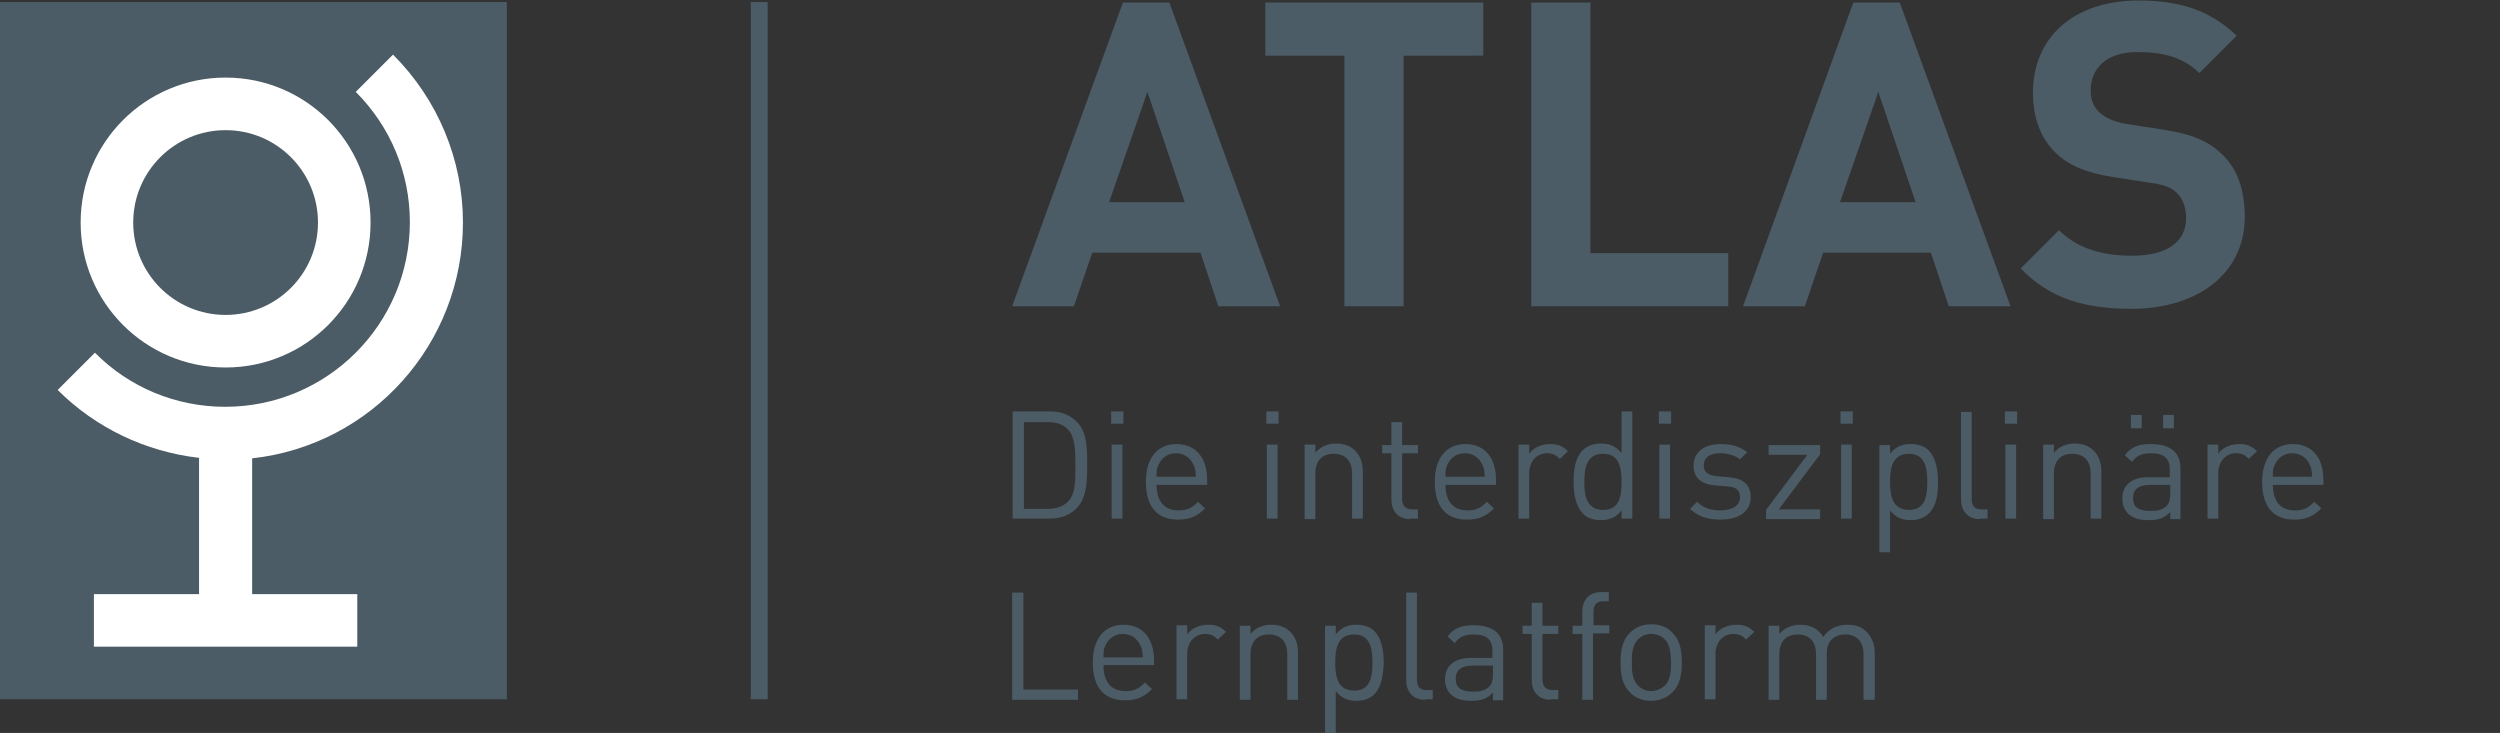 <?xml version="1.0" encoding="utf-8"?>
<!-- Generator: Adobe Illustrator 25.4.0, SVG Export Plug-In . SVG Version: 6.00 Build 0)  -->
<svg version="1.1" id="Ebene_1" xmlns="http://www.w3.org/2000/svg" xmlns:xlink="http://www.w3.org/1999/xlink" x="0px" y="0px"
	 viewBox="0 0 489.8 143.6" style="enable-background:new 0 0 489.8 143.6;" xml:space="preserve">
<rect x="0" y="0" width="489.8" height="143.6" fill="#333333" stroke="none"/>
<style type="text/css">
	.st0{fill:#4B5C66;}
	.st1{display:none;}
	.st2{display:inline;fill:#FFFFFF;}
	.st3{display:inline;fill:#4B5C66;}
	.st4{fill:#FFFFFF;}
</style>
<rect y="0.4" class="st0" width="99.3" height="136.6"/>
<rect x="147.1" y="0.4" class="st0" width="3.3" height="136.6"/>
<g class="st1">
	<path class="st2" d="M20.2,419.3L20.2,419.3c-5.1,0-9.3-4.2-9.3-9.3v0c0-5.1,4.2-9.3,9.3-9.3h0c5.1,0,9.3,4.2,9.3,9.3v0
		C29.5,415.2,25.3,419.3,20.2,419.3z"/>
	<path class="st2" d="M49.7,419.3L49.7,419.3c-5.1,0-9.3-4.2-9.3-9.3v0c0-5.1,4.2-9.3,9.3-9.3h0c5.1,0,9.3,4.2,9.3,9.3v0
		C59,415.2,54.8,419.3,49.7,419.3z"/>
	<path class="st2" d="M79.2,419.3L79.2,419.3c-5.1,0-9.3-4.2-9.3-9.3v0c0-5.1,4.2-9.3,9.3-9.3h0c5.1,0,9.3,4.2,9.3,9.3v0
		C88.5,415.2,84.3,419.3,79.2,419.3z"/>
	<path class="st2" d="M20.2,467.4L20.2,467.4c-5.1,0-9.3-4.2-9.3-9.3v-18.6c0-5.1,4.2-9.3,9.3-9.3h0c5.1,0,9.3,4.2,9.3,9.3v18.6
		C29.5,463.3,25.3,467.4,20.2,467.4z"/>
	<path class="st2" d="M49.7,467.4L49.7,467.4c-5.1,0-9.3-4.2-9.3-9.3v-18.6c0-5.1,4.2-9.3,9.3-9.3h0c5.1,0,9.3,4.2,9.3,9.3v18.6
		C59,463.3,54.8,467.4,49.7,467.4z"/>
	<path class="st2" d="M79.2,389.9L79.2,389.9c-5.1,0-9.3-4.2-9.3-9.3V362c0-5.1,4.2-9.3,9.3-9.3h0c5.1,0,9.3,4.2,9.3,9.3v18.6
		C88.5,385.7,84.3,389.9,79.2,389.9z"/>
	<rect x="18.4" y="407" class="st2" width="61.5" height="6.2"/>
	<rect x="46.6" y="417.2" class="st2" width="6.2" height="15.6"/>
	<circle class="st3" cx="20.2" cy="410.1" r="4.6"/>
	<circle class="st3" cx="79.2" cy="410.1" r="4.6"/>
</g>
<g>
	<path class="st0" d="M238.7,60l-3.5-10.5H214L210.4,60h-12.1L220,0.5h9.1L250.8,60H238.7z M224.8,18l-7.5,21.6h14.8L224.8,18z"/>
	<path class="st0" d="M275,10.9V60h-11.6V10.9h-15.5V0.5h42.7v10.4H275z"/>
	<path class="st0" d="M300,60V0.5h11.6v49.1h27V60H300z"/>
	<path class="st0" d="M381.8,60l-3.5-10.5h-21.1L353.6,60h-12.1l21.6-59.5h9.1L393.9,60H381.8z M368,18l-7.5,21.6h14.8L368,18z"/>
	<path class="st0" d="M417.6,60.5c-9,0-15.9-1.9-21.7-7.9l7.5-7.5c3.8,3.8,8.9,5,14.3,5c6.9,0,10.6-2.7,10.6-7.4
		c0-2-0.6-3.7-1.8-4.9c-1.2-1.1-2.3-1.6-5.3-2l-7.1-1.1c-5.3-0.8-8.9-2.3-11.5-4.9c-2.8-2.8-4.3-6.7-4.3-11.7c0-10.6,7.8-18,20.7-18
		c8.2,0,14.1,2,19.2,6.9l-7.3,7.3c-3.7-3.6-8.3-4.1-12.2-4.1c-6.2,0-9.1,3.4-9.1,7.5c0,1.6,0.4,3.1,1.7,4.3c1.2,1.1,2.9,1.9,5.4,2.3
		l7.1,1.1c5.4,0.8,8.8,2.2,11.4,4.7c3.2,2.9,4.6,7.2,4.6,12.5C439.7,53.9,430.2,60.5,417.6,60.5z"/>
</g>
<g>
	<path class="st0" d="M211.1,99.4c-1.4,1.5-3.2,2.2-5.5,2.2h-7.2v-21h7.2c2.4,0,4.1,0.7,5.5,2.2c1.9,2,1.9,5.1,1.9,8.3
		S212.9,97.4,211.1,99.4z M209.3,84.2c-1.1-1.2-2.5-1.5-4.1-1.5h-4.6v17h4.6c1.6,0,3.1-0.4,4.1-1.5c1.4-1.4,1.4-4,1.4-7
		S210.6,85.6,209.3,84.2z"/>
	<path class="st0" d="M217.7,83v-2.4h2.4V83H217.7z M217.8,101.7V87.1h2.1v14.5H217.8z"/>
	<path class="st0" d="M226.6,95c0,3.2,1.5,5,4.3,5c1.7,0,2.7-0.5,3.8-1.7l1.4,1.3c-1.5,1.5-2.9,2.2-5.3,2.2c-3.9,0-6.3-2.3-6.3-7.4
		c0-4.7,2.3-7.4,6-7.4c3.8,0,6,2.7,6,7V95H226.6z M233.8,91c-0.6-1.3-1.8-2.2-3.4-2.2c-1.6,0-2.8,0.9-3.4,2.2
		c-0.4,0.8-0.4,1.2-0.4,2.4h7.7C234.2,92.2,234.2,91.7,233.8,91z"/>
	<path class="st0" d="M248.1,83v-2.4h2.4V83H248.1z M248.2,101.7V87.1h2.1v14.5H248.2z"/>
	<path class="st0" d="M264.9,101.7v-8.9c0-2.6-1.4-3.9-3.6-3.9s-3.6,1.3-3.6,3.9v8.9h-2.1V87.1h2.1v1.6c1-1.2,2.4-1.8,4.1-1.8
		c1.6,0,2.8,0.5,3.7,1.4c1,1,1.5,2.4,1.5,4v9.3H264.9z"/>
	<path class="st0" d="M276.3,101.7c-2.5,0-3.7-1.7-3.7-3.9v-9h-1.8v-1.6h1.8v-4.5h2.1v4.5h3.1v1.6h-3.1v8.9c0,1.3,0.6,2.1,2,2.1h1.1
		v1.8H276.3z"/>
	<path class="st0" d="M283.2,95c0,3.2,1.5,5,4.3,5c1.7,0,2.7-0.5,3.8-1.7l1.4,1.3c-1.5,1.5-2.9,2.2-5.3,2.2c-3.9,0-6.3-2.3-6.3-7.4
		c0-4.7,2.3-7.4,6-7.4c3.8,0,6,2.7,6,7V95H283.2z M290.4,91c-0.6-1.3-1.8-2.2-3.4-2.2s-2.8,0.9-3.4,2.2c-0.4,0.8-0.4,1.2-0.4,2.4
		h7.7C290.8,92.2,290.8,91.7,290.4,91z"/>
	<path class="st0" d="M305.6,89.9c-0.8-0.8-1.4-1.1-2.5-1.1c-2.1,0-3.5,1.7-3.5,3.9v8.9h-2.1V87.1h2.1v1.8c0.8-1.2,2.4-1.9,4.1-1.9
		c1.4,0,2.4,0.3,3.5,1.4L305.6,89.9z"/>
	<path class="st0" d="M317.7,101.7v-1.7c-1.2,1.5-2.5,1.9-4.1,1.9c-1.5,0-2.8-0.5-3.5-1.3c-1.4-1.5-1.8-3.8-1.8-6.2s0.3-4.7,1.8-6.2
		c0.8-0.8,2-1.3,3.5-1.3c1.6,0,2.9,0.4,4.1,1.9v-8.2h2.1v21H317.7z M314.1,88.9c-3.2,0-3.7,2.7-3.7,5.5c0,2.8,0.5,5.5,3.7,5.5
		c3.2,0,3.6-2.7,3.6-5.5C317.7,91.6,317.2,88.9,314.1,88.9z"/>
	<path class="st0" d="M325,83v-2.4h2.4V83H325z M325.1,101.7V87.1h2.1v14.5H325.1z"/>
	<path class="st0" d="M337.1,101.8c-2.5,0-4.4-0.6-6-2.1l1.4-1.4c1.1,1.2,2.7,1.7,4.5,1.7c2.4,0,3.9-0.9,3.9-2.6
		c0-1.3-0.7-2-2.4-2.1l-2.4-0.2c-2.8-0.2-4.3-1.5-4.3-3.9c0-2.7,2.2-4.2,5.3-4.2c2.1,0,3.9,0.5,5.2,1.6l-1.4,1.4
		c-1-0.8-2.4-1.2-3.9-1.2c-2.1,0-3.2,0.9-3.2,2.4c0,1.3,0.8,1.9,2.6,2.1l2.3,0.2c2.5,0.2,4.3,1.2,4.3,3.9
		C343,100.2,340.7,101.8,337.1,101.8z"/>
	<path class="st0" d="M346,101.7v-1.8l8.1-10.8h-7.6v-1.9h10.1v1.8l-8.1,10.8h8.1v1.9H346z"/>
	<path class="st0" d="M360.6,83v-2.4h2.4V83H360.6z M360.7,101.7V87.1h2.1v14.5H360.7z"/>
	<path class="st0" d="M377.9,100.6c-0.8,0.8-2,1.3-3.5,1.3c-1.6,0-2.9-0.4-4.1-1.9v8.2h-2.1v-21h2.1v1.7c1.2-1.5,2.5-1.9,4.1-1.9
		c1.5,0,2.8,0.5,3.5,1.3c1.4,1.4,1.8,3.8,1.8,6.2S379.4,99.1,377.9,100.6z M374,88.9c-3.2,0-3.7,2.7-3.7,5.5c0,2.8,0.5,5.5,3.7,5.5
		c3.2,0,3.6-2.7,3.6-5.5C377.6,91.6,377.1,88.9,374,88.9z"/>
	<path class="st0" d="M387.9,101.7c-2.5,0-3.7-1.7-3.7-3.9V80.7h2.1v17c0,1.4,0.5,2.1,1.9,2.1h1.2v1.8H387.9z"/>
	<path class="st0" d="M392.8,83v-2.4h2.4V83H392.8z M392.9,101.7V87.1h2.1v14.5H392.9z"/>
	<path class="st0" d="M409.6,101.7v-8.9c0-2.6-1.4-3.9-3.6-3.9s-3.6,1.3-3.6,3.9v8.9h-2.1V87.1h2.1v1.6c1-1.2,2.4-1.8,4.1-1.8
		c1.6,0,2.8,0.5,3.7,1.4c1,1,1.5,2.4,1.5,4v9.3H409.6z"/>
	<path class="st0" d="M425.2,101.7v-1.4c-1.2,1.2-2.2,1.6-4.2,1.6c-2,0-3.1-0.4-4.1-1.3c-0.7-0.7-1.1-1.8-1.1-2.9
		c0-2.6,1.8-4.2,5-4.2h4.3V92c0-2.1-1-3.2-3.7-3.2c-1.8,0-2.8,0.5-3.7,1.7l-1.4-1.3c1.3-1.7,2.7-2.2,5.1-2.2c3.9,0,5.8,1.7,5.8,4.8
		v9.9H425.2z M417.5,83.9v-2.6h2.1v2.6H417.5z M425.2,95h-4c-2.2,0-3.3,0.9-3.3,2.6c0,1.7,1,2.5,3.4,2.5c1.2,0,2.3-0.1,3.2-1
		c0.5-0.5,0.7-1.3,0.7-2.5V95z M423.8,83.9v-2.6h2.1v2.6H423.8z"/>
	<path class="st0" d="M440.6,89.9c-0.8-0.8-1.4-1.1-2.5-1.1c-2.1,0-3.5,1.7-3.5,3.9v8.9h-2.1V87.1h2.1v1.8c0.8-1.2,2.4-1.9,4.1-1.9
		c1.4,0,2.4,0.3,3.5,1.4L440.6,89.9z"/>
	<path class="st0" d="M445.3,95c0,3.2,1.5,5,4.3,5c1.7,0,2.7-0.5,3.8-1.7l1.4,1.3c-1.5,1.5-2.9,2.2-5.3,2.2c-3.9,0-6.3-2.3-6.3-7.4
		c0-4.7,2.3-7.4,6-7.4c3.8,0,6,2.7,6,7V95H445.3z M452.5,91c-0.6-1.3-1.8-2.2-3.4-2.2s-2.8,0.9-3.4,2.2c-0.4,0.8-0.4,1.2-0.4,2.4
		h7.7C452.9,92.2,452.9,91.7,452.5,91z"/>
	<path class="st0" d="M198.3,137.1v-21h2.2v19h10.7v2H198.3z"/>
	<path class="st0" d="M216.2,130.4c0,3.2,1.5,5,4.3,5c1.7,0,2.7-0.5,3.8-1.7l1.4,1.3c-1.5,1.5-2.9,2.2-5.3,2.2
		c-3.9,0-6.3-2.3-6.3-7.4c0-4.7,2.3-7.4,6-7.4c3.8,0,6,2.7,6,7v0.9H216.2z M223.4,126.4c-0.6-1.3-1.8-2.2-3.4-2.2
		c-1.6,0-2.8,0.9-3.4,2.2c-0.4,0.8-0.4,1.2-0.4,2.4h7.7C223.8,127.6,223.8,127.1,223.4,126.4z"/>
	<path class="st0" d="M238.6,125.3c-0.8-0.8-1.4-1.1-2.5-1.1c-2.1,0-3.5,1.7-3.5,3.9v8.9h-2.1v-14.5h2.1v1.8
		c0.8-1.2,2.4-1.9,4.1-1.9c1.4,0,2.4,0.3,3.5,1.4L238.6,125.3z"/>
	<path class="st0" d="M252.2,137.1v-8.9c0-2.6-1.4-3.9-3.6-3.9s-3.6,1.3-3.6,3.9v8.9h-2.1v-14.5h2.1v1.6c1-1.2,2.4-1.8,4.1-1.8
		c1.6,0,2.8,0.5,3.7,1.4c1,1,1.5,2.4,1.5,4v9.3H252.2z"/>
	<path class="st0" d="M269.3,136c-0.8,0.8-2,1.3-3.5,1.3c-1.6,0-2.9-0.4-4.1-1.9v8.2h-2.1v-21h2.1v1.7c1.2-1.5,2.5-1.9,4.1-1.9
		c1.5,0,2.8,0.5,3.5,1.3c1.4,1.4,1.8,3.8,1.8,6.2C271,132.1,270.7,134.5,269.3,136z M265.3,124.3c-3.2,0-3.7,2.7-3.7,5.5
		c0,2.8,0.5,5.5,3.7,5.5c3.2,0,3.6-2.7,3.6-5.5C268.9,127,268.4,124.3,265.3,124.3z"/>
	<path class="st0" d="M279.2,137.1c-2.5,0-3.7-1.7-3.7-3.9v-17.1h2.1v17c0,1.4,0.5,2.1,1.9,2.1h1.2v1.8H279.2z"/>
	<path class="st0" d="M292.5,137.1v-1.4c-1.2,1.2-2.2,1.6-4.2,1.6c-2,0-3.1-0.4-4.1-1.3c-0.7-0.7-1.1-1.8-1.1-2.9
		c0-2.6,1.8-4.2,5-4.2h4.3v-1.4c0-2.1-1-3.2-3.7-3.2c-1.8,0-2.8,0.5-3.7,1.7l-1.4-1.3c1.3-1.7,2.7-2.2,5.1-2.2
		c3.9,0,5.8,1.7,5.8,4.8v9.9H292.5z M292.5,130.4h-4c-2.2,0-3.3,0.9-3.3,2.6c0,1.7,1,2.5,3.4,2.5c1.2,0,2.3-0.1,3.2-1
		c0.5-0.5,0.7-1.3,0.7-2.5V130.4z"/>
	<path class="st0" d="M303.8,137.1c-2.5,0-3.7-1.7-3.7-3.9v-9h-1.8v-1.6h1.8v-4.5h2.1v4.5h3.1v1.6h-3.1v8.9c0,1.3,0.6,2.1,2,2.1h1.1
		v1.8H303.8z"/>
	<path class="st0" d="M312.1,124.2v12.9H310v-12.9h-1.9v-1.6h1.9v-2.7c0-2.2,1.2-3.9,3.7-3.9h1.5v1.8h-1.1c-1.4,0-1.9,0.8-1.9,2.1
		v2.6h3.1v1.6H312.1z"/>
	<path class="st0" d="M327.7,135.6c-1,1-2.4,1.7-4.2,1.7s-3.2-0.6-4.2-1.7c-1.5-1.5-1.8-3.5-1.8-5.8c0-2.2,0.3-4.3,1.8-5.8
		c1-1,2.4-1.7,4.2-1.7s3.2,0.6,4.2,1.7c1.5,1.5,1.8,3.5,1.8,5.8C329.5,132,329.2,134.1,327.7,135.6z M326.2,125.3
		c-0.7-0.7-1.6-1.1-2.7-1.1s-1.9,0.4-2.6,1.1c-1.1,1.1-1.2,2.8-1.2,4.5c0,1.6,0.1,3.4,1.2,4.5c0.7,0.7,1.6,1.1,2.6,1.1
		s1.9-0.4,2.7-1.1c1.1-1.1,1.2-2.9,1.2-4.5C327.3,128.2,327.3,126.4,326.2,125.3z"/>
	<path class="st0" d="M342.1,125.3c-0.8-0.8-1.4-1.1-2.5-1.1c-2.1,0-3.5,1.7-3.5,3.9v8.9H334v-14.5h2.1v1.8c0.8-1.2,2.4-1.9,4.1-1.9
		c1.4,0,2.4,0.3,3.5,1.4L342.1,125.3z"/>
	<path class="st0" d="M365.1,137.1v-8.9c0-2.6-1.4-3.9-3.6-3.9c-2.1,0-3.6,1.3-3.6,3.6v9.2h-2.1v-8.9c0-2.6-1.4-3.9-3.6-3.9
		s-3.6,1.3-3.6,3.9v8.9h-2.1v-14.5h2.1v1.6c1-1.2,2.5-1.8,4.1-1.8c2,0,3.6,0.8,4.5,2.4c1.1-1.6,2.7-2.4,4.8-2.4
		c1.6,0,2.9,0.5,3.7,1.4c1,1,1.6,2.4,1.6,4v9.3H365.1z"/>
</g>
<path class="st4" d="M77,10.7l-7.3,7.3c6.8,6.8,10.6,15.9,10.6,25.5c0,20-16.2,36.2-36.2,36.2c-9.6,0-18.8-3.8-25.5-10.6l-7.3,7.3
	c7.4,7.4,17.2,12.1,27.7,13.3v26.7H18.4v10.3H70v-10.3H49.4V89.8c23.5-2.6,41.3-22.5,41.3-46.2C90.7,31.3,85.8,19.5,77,10.7
	 M44.2,15.2c-15.7,0-28.4,12.7-28.4,28.4S28.5,72,44.2,72s28.4-12.7,28.4-28.4S59.9,15.2,44.2,15.2 M44.2,25.5
	c10,0,18.1,8.1,18.1,18.1c0,10-8.1,18.1-18.1,18.1s-18.1-8.1-18.1-18.1S34.2,25.5,44.2,25.5z"/>
</svg>
